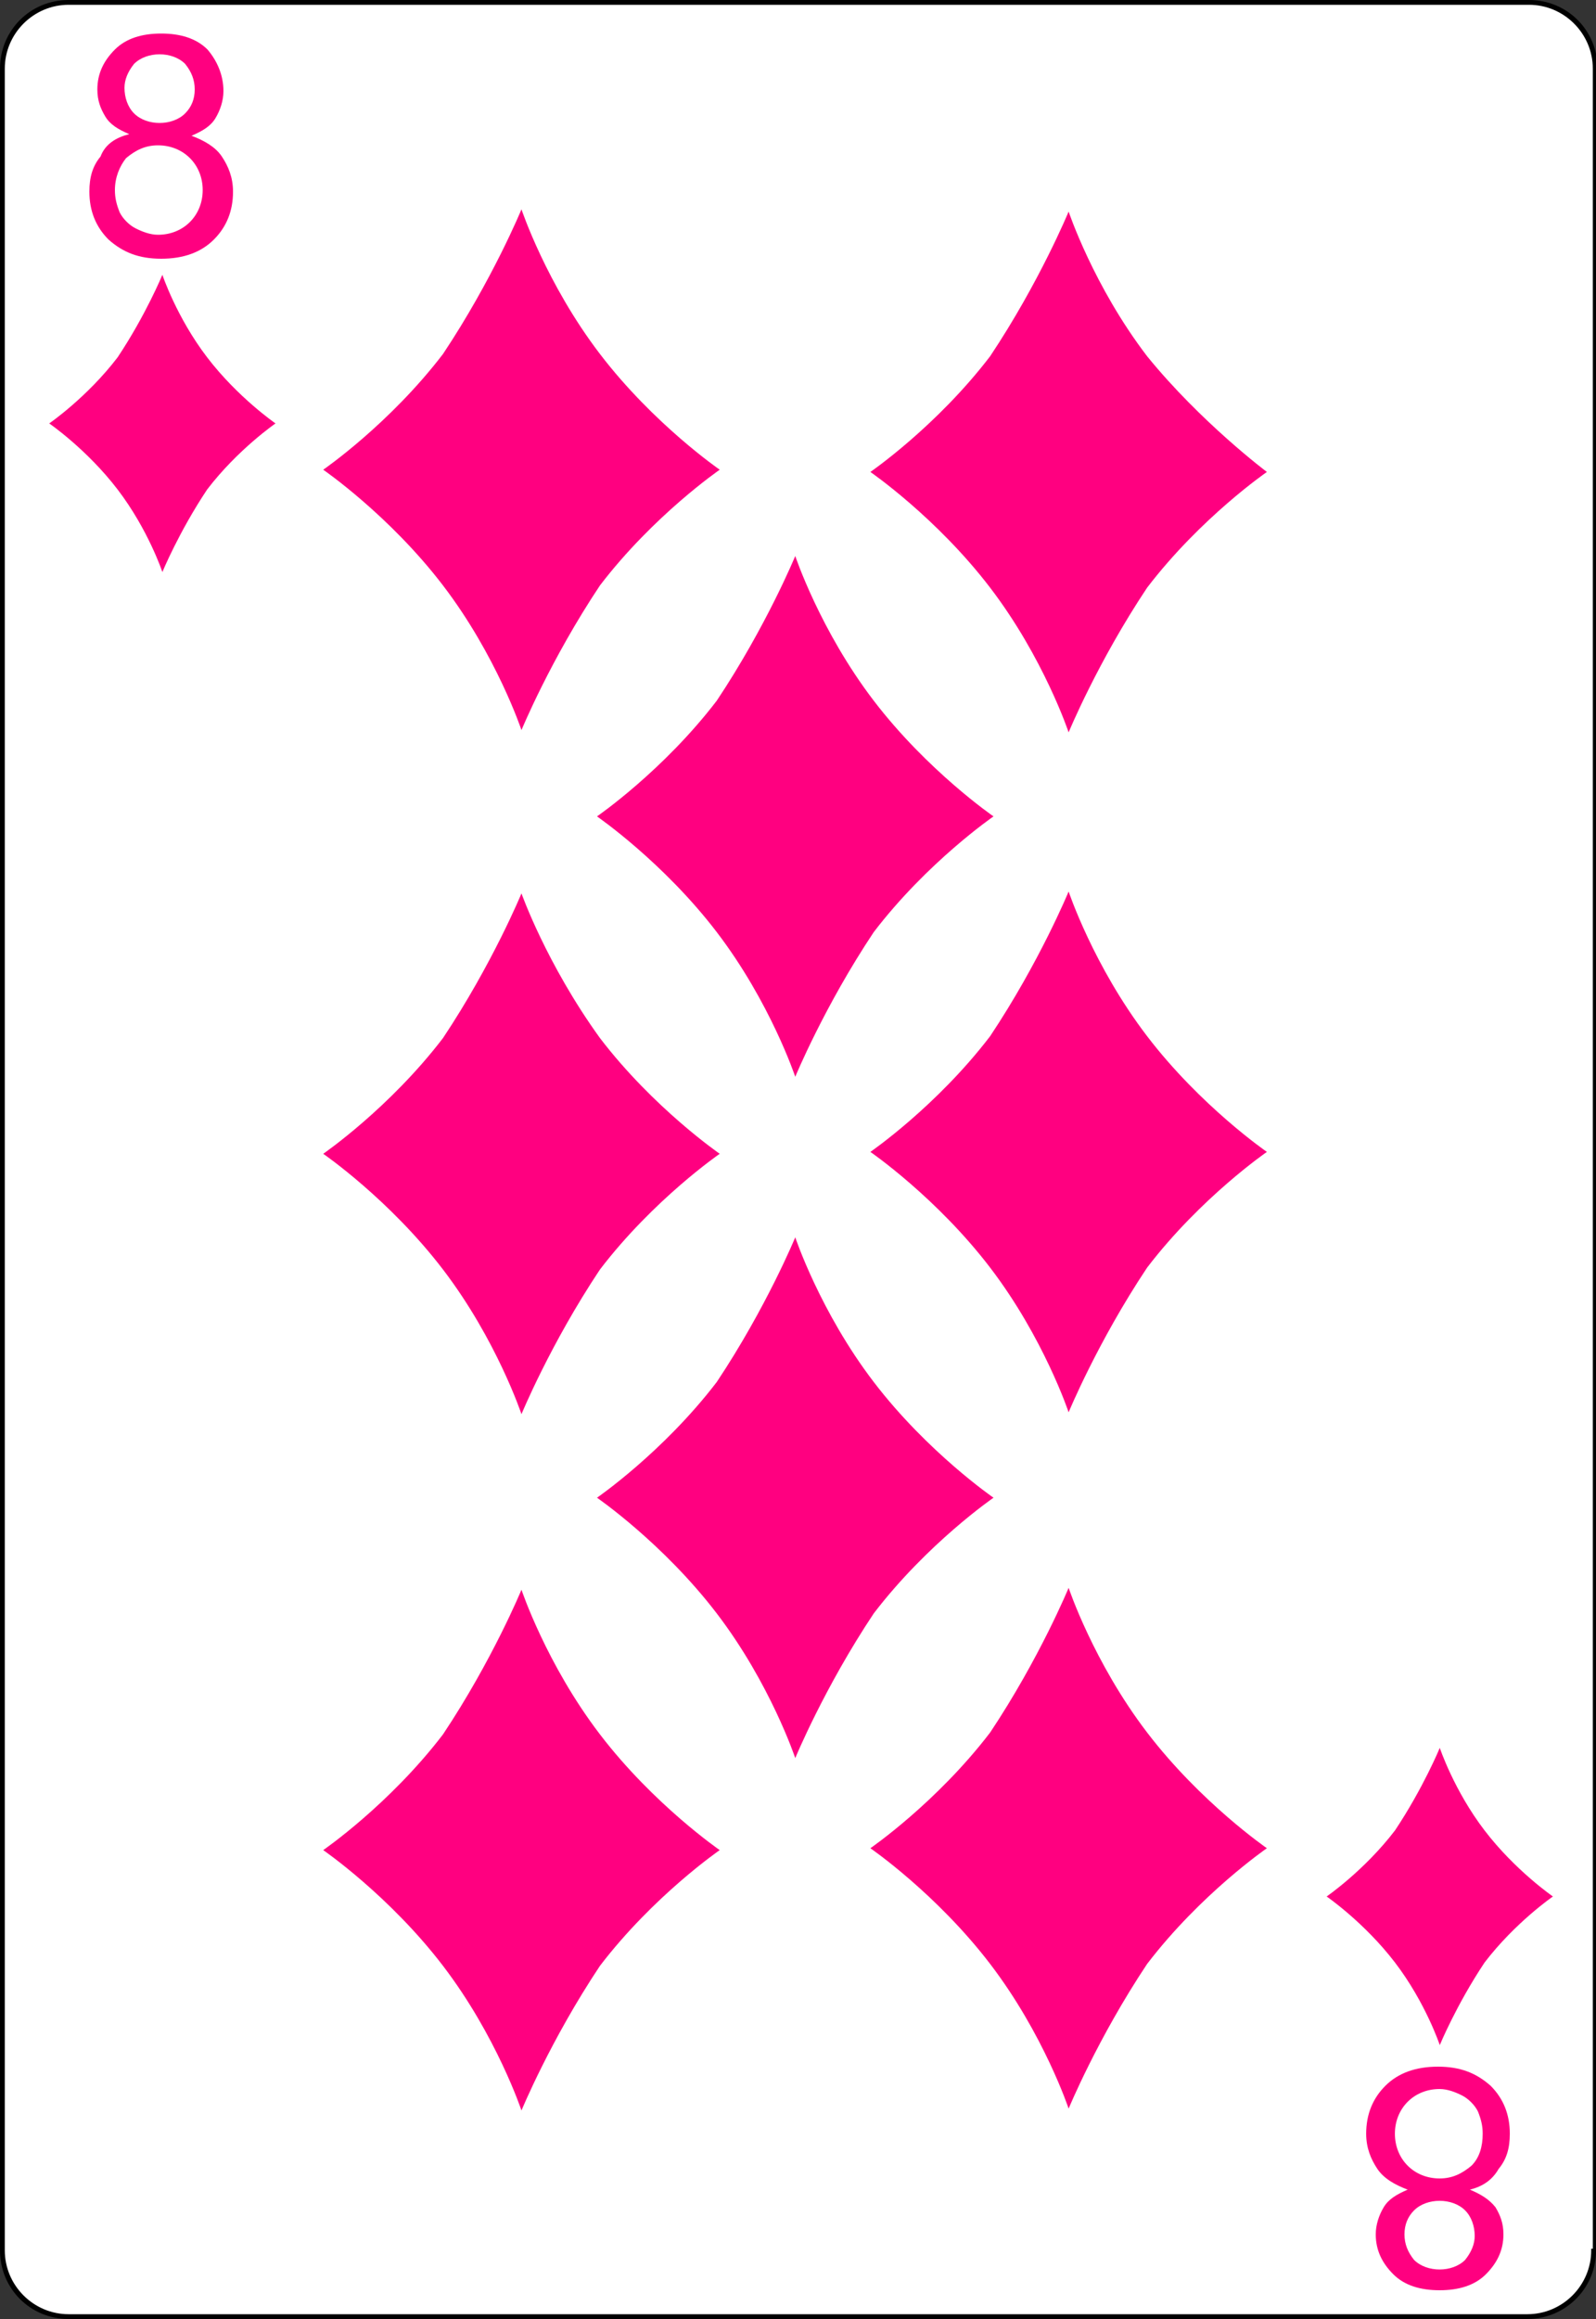<?xml version="1.0" encoding="utf-8"?>
<!-- Generator: Adobe Illustrator 22.0.0, SVG Export Plug-In . SVG Version: 6.00 Build 0)  -->
<svg version="1.1"
	 id="svg2" inkscape:export-filename="/home/byron/art/cards/final/PNGs/8_of_diamonds.png" inkscape:export-xdpi="215.44792" inkscape:export-ydpi="215.44792" inkscape:version="0.48.0 r9654" sodipodi:docname="8_of_diamonds.svg" xmlns:cc="http://creativecommons.org/ns#" xmlns:dc="http://purl.org/dc/elements/1.1/" xmlns:inkscape="http://www.inkscape.org/namespaces/inkscape" xmlns:rdf="http://www.w3.org/1999/02/22-rdf-syntax-ns#" xmlns:sodipodi="http://sodipodi.sourceforge.net/DTD/sodipodi-0.dtd" xmlns:svg="http://www.w3.org/2000/svg"
	 xmlns="http://www.w3.org/2000/svg" xmlns:xlink="http://www.w3.org/1999/xlink" x="0px" y="0px" viewBox="0 0 100 145.2"
	 style="enable-background:new 0 0 100 145.2;" xml:space="preserve" height="145.2px" width="100px">
<rect x="0" y="0" width="100" height="145.2" fill="#333333" stroke="none"/>
<style type="text/css">
	.st0{fill:#FFFFFF;}
	.st1{enable-background:new    ;}
	.st2{fill:#FF0080;}
</style>
<sodipodi:namedview  bordercolor="#666666" borderopacity="1" gridtolerance="10" guidetolerance="10" id="namedview39" inkscape:current-layer="svg2" inkscape:cx="72.124594" inkscape:cy="147.27218" inkscape:pageopacity="0" inkscape:pageshadow="2" inkscape:window-height="977" inkscape:window-maximized="1" inkscape:window-width="1680" inkscape:window-x="0" inkscape:window-y="25" inkscape:zoom="1.7208768" objecttolerance="10" pagecolor="#ffffff" showgrid="false">
	</sodipodi:namedview>
<g id="Layer_x0020_1">
	<g id="path5">
		<path class="st0" d="M99.8,140.9c0,2.3-1.9,4.1-4.1,4.1H4.3c-2.3,0-4.1-1.9-4.1-4.1V4.3C0.1,2,2,0.1,4.3,0.1h91.5
			c2.3,0,4.1,1.9,4.1,4.1L99.8,140.9L99.8,140.9z"/>
		<path d="M95.7,145.2H4.3c-2.4,0-4.3-1.9-4.3-4.3V4.3C0,1.9,1.9,0,4.3,0h91.5c2.4,0,4.3,1.9,4.3,4.3v136.8H100
			C99.9,143.4,98,145.2,95.7,145.2z M4.3,0.3c-2.2,0-4,1.8-4,4v136.6c0,2.2,1.8,4,4,4h91.4c2.2,0,4-1.8,4-4v-0.1h0.1V4.3
			c0-2.2-1.8-4-4-4H4.3z"/>
	</g>
	<g id="g7">
		<g id="g9">
		</g>
	</g>
	<g id="g15">
	</g>
	<g id="g19">
	</g>
	<g id="g23">
		<g id="g25">
		</g>
	</g>
	<g id="g31">
		<g id="g33">
		</g>
	</g>
</g>
<g class="st1">
	<path class="st2" d="M8.1,8.4C7.4,8.1,6.9,7.8,6.6,7.3c-0.3-0.5-0.5-1-0.5-1.7c0-1,0.4-1.8,1.1-2.5c0.7-0.7,1.7-1,2.9-1
		c1.2,0,2.2,0.3,2.9,1C13.6,3.8,14,4.7,14,5.7c0,0.6-0.2,1.2-0.5,1.7c-0.3,0.5-0.8,0.8-1.5,1.1c0.8,0.3,1.5,0.7,1.9,1.3
		c0.4,0.6,0.7,1.3,0.7,2.2c0,1.2-0.4,2.2-1.2,3c-0.8,0.8-1.9,1.2-3.3,1.2c-1.4,0-2.4-0.4-3.3-1.2c-0.8-0.8-1.2-1.8-1.2-3
		c0-0.9,0.2-1.6,0.7-2.2C6.6,9,7.3,8.6,8.1,8.4z M7.2,11.9c0,0.5,0.1,0.9,0.3,1.4c0.2,0.4,0.6,0.8,1,1c0.4,0.2,0.9,0.4,1.4,0.4
		c0.8,0,1.5-0.3,2-0.8c0.5-0.5,0.8-1.2,0.8-2c0-0.8-0.3-1.5-0.8-2c-0.5-0.5-1.2-0.8-2-0.8c-0.8,0-1.4,0.3-2,0.8
		C7.5,10.4,7.2,11.1,7.2,11.9z M7.8,5.5c0,0.6,0.2,1.2,0.6,1.6c0.4,0.4,1,0.6,1.6,0.6c0.6,0,1.2-0.2,1.6-0.6
		c0.4-0.4,0.6-0.9,0.6-1.5c0-0.6-0.2-1.1-0.6-1.6c-0.4-0.4-1-0.6-1.6-0.6c-0.6,0-1.2,0.2-1.6,0.6C8,4.5,7.8,5,7.8,5.5z"/>
</g>
<g class="st1">
	<path class="st2" d="M92.1,137.1c0.7,0.3,1.2,0.6,1.6,1.1c0.3,0.5,0.5,1,0.5,1.7c0,1-0.4,1.8-1.1,2.5c-0.7,0.7-1.7,1-2.9,1
		c-1.2,0-2.2-0.3-2.9-1c-0.7-0.7-1.1-1.5-1.1-2.5c0-0.6,0.2-1.2,0.5-1.7c0.3-0.5,0.8-0.8,1.5-1.1c-0.8-0.3-1.5-0.7-1.9-1.3
		c-0.4-0.6-0.7-1.3-0.7-2.2c0-1.2,0.4-2.2,1.2-3c0.8-0.8,1.9-1.2,3.3-1.2c1.4,0,2.4,0.4,3.3,1.2c0.8,0.8,1.2,1.8,1.2,3
		c0,0.9-0.2,1.6-0.7,2.2C93.5,136.5,92.9,136.9,92.1,137.1z M92.9,133.6c0-0.5-0.1-0.9-0.3-1.4c-0.2-0.4-0.6-0.8-1-1
		c-0.4-0.2-0.9-0.4-1.4-0.4c-0.8,0-1.5,0.3-2,0.8c-0.5,0.5-0.8,1.2-0.8,2c0,0.8,0.3,1.5,0.8,2c0.5,0.5,1.2,0.8,2,0.8
		c0.8,0,1.4-0.3,2-0.8C92.7,135.1,92.9,134.4,92.9,133.6z M92.4,140c0-0.6-0.2-1.2-0.6-1.6c-0.4-0.4-1-0.6-1.6-0.6
		c-0.6,0-1.2,0.2-1.6,0.6c-0.4,0.4-0.6,0.9-0.6,1.5c0,0.6,0.2,1.1,0.6,1.6c0.4,0.4,1,0.6,1.6,0.6c0.6,0,1.2-0.2,1.6-0.6
		C92.2,141,92.4,140.5,92.4,140z"/>
</g>
<g id="layer1-2-6" transform="matrix(1.477,0,0,1.477,16.968,44.236)">
	<g id="dl-6">
		<path inkscape:connector-curvature="0" sodipodi:nodetypes="ccccccccc" class="st2" d="M-2.7-14.8c-1.3-1.7-1.9-3.5-1.9-3.5
			s-0.7,1.7-1.9,3.5C-7.8-13.1-9.4-12-9.4-12s1.6,1.1,2.9,2.8c1.3,1.7,1.9,3.5,1.9,3.5s0.7-1.7,1.9-3.5c1.3-1.7,2.9-2.8,2.9-2.8
			S-1.4-13.1-2.7-14.8z"/>
	</g>
</g>
<g id="layer1-2-6-4" transform="matrix(1.477,0,0,1.477,150.621,198.503)">
	<g id="dl-6-9">
		<path inkscape:connector-curvature="0" sodipodi:nodetypes="ccccccccc" class="st2" d="M-39-56.8c-1.3-1.7-1.9-3.5-1.9-3.5
			s-0.7,1.7-1.9,3.5c-1.3,1.7-2.9,2.8-2.9,2.8s1.6,1.1,2.9,2.8c1.3,1.7,1.9,3.5,1.9,3.5s0.7-1.7,1.9-3.5c1.3-1.7,2.9-2.8,2.9-2.8
			S-37.7-55.1-39-56.8z"/>
	</g>
</g>
<g id="layer1-2-6-8" transform="matrix(2.588,0,0,2.588,111.729,193.622)">
	<g id="dl-6-8">
		<path inkscape:connector-curvature="0" sodipodi:nodetypes="ccccccccc" class="st2" d="M-15.4-32.9c-1.3-1.7-1.9-3.5-1.9-3.5
			s-0.7,1.7-1.9,3.5c-1.3,1.7-2.9,2.8-2.9,2.8s1.6,1.1,2.9,2.8c1.3,1.7,1.9,3.5,1.9,3.5s0.7-1.7,1.9-3.5c1.3-1.7,2.9-2.8,2.9-2.8
			S-14.1-31.2-15.4-32.9z"/>
	</g>
</g>
<g id="layer1-2-6-8-2" transform="matrix(2.588,0,0,2.588,111.729,49.22)">
	<g id="dl-6-8-6">
		<path inkscape:connector-curvature="0" sodipodi:nodetypes="ccccccccc" class="st2" d="M-15.4-10.4c-1.3-1.7-1.9-3.5-1.9-3.5
			s-0.7,1.7-1.9,3.5c-1.3,1.7-2.9,2.8-2.9,2.8s1.6,1.1,2.9,2.8c1.3,1.7,1.9,3.5,1.9,3.5s0.7-1.7,1.9-3.5c1.3-1.7,2.9-2.8,2.9-2.8
			S-14.1-8.8-15.4-10.4z"/>
	</g>
</g>
<g id="layer1-2-6-8-2-8" transform="matrix(2.588,0,0,2.588,111.729,120.52)">
	<g id="dl-6-8-6-8">
		<path inkscape:connector-curvature="0" sodipodi:nodetypes="ccccccccc" class="st2" d="M-15.4-21.5c-1.3-1.7-1.9-3.5-1.9-3.5
			s-0.7,1.7-1.9,3.5c-1.3,1.7-2.9,2.8-2.9,2.8s1.6,1.1,2.9,2.8c1.3,1.7,1.9,3.5,1.9,3.5s0.7-1.7,1.9-3.5c1.3-1.7,2.9-2.8,2.9-2.8
			S-14.1-19.8-15.4-21.5z"/>
	</g>
</g>
<g id="layer1-2-6-8-8" transform="matrix(2.588,0,0,2.588,54.413,193.74)">
	<g id="dl-6-8-8">
		<path inkscape:connector-curvature="0" sodipodi:nodetypes="ccccccccc" class="st2" d="M-6.5-32.9c-1.3-1.7-1.9-3.5-1.9-3.5
			s-0.7,1.7-1.9,3.5c-1.3,1.7-2.9,2.8-2.9,2.8s1.6,1.1,2.9,2.8c1.3,1.7,1.9,3.5,1.9,3.5s0.7-1.7,1.9-3.5c1.3-1.7,2.9-2.8,2.9-2.8
			S-5.2-31.2-6.5-32.9z"/>
	</g>
</g>
<g id="layer1-2-6-8-2-4" transform="matrix(2.588,0,0,2.588,54.413,49.338)">
	<g id="dl-6-8-6-3">
		<path inkscape:connector-curvature="0" sodipodi:nodetypes="ccccccccc" class="st2" d="M-6.5-10.5c-1.3-1.7-1.9-3.5-1.9-3.5
			s-0.7,1.7-1.9,3.5c-1.3,1.7-2.9,2.8-2.9,2.8s1.6,1.1,2.9,2.8c1.3,1.7,1.9,3.5,1.9,3.5s0.7-1.7,1.9-3.5c1.3-1.7,2.9-2.8,2.9-2.8
			S-5.2-8.8-6.5-10.5z"/>
	</g>
</g>
<g id="layer1-2-6-8-2-8-1" transform="matrix(2.588,0,0,2.588,54.413,120.638)">
	<g id="dl-6-8-6-8-4">
		<path inkscape:connector-curvature="0" sodipodi:nodetypes="ccccccccc" class="st2" d="M-6.5-21.5C-7.8-23.3-8.4-25-8.4-25
			s-0.7,1.7-1.9,3.5c-1.3,1.7-2.9,2.8-2.9,2.8s1.6,1.1,2.9,2.8c1.3,1.7,1.9,3.5,1.9,3.5s0.7-1.7,1.9-3.5c1.3-1.7,2.9-2.8,2.9-2.8
			S-5.2-19.8-6.5-21.5z"/>
	</g>
</g>
<g id="layer1-2-6-8-2-4-8" transform="matrix(2.588,0,0,2.588,83.213,85.538)">
	<g id="dl-6-8-6-3-8">
		<path inkscape:connector-curvature="0" sodipodi:nodetypes="ccccccccc" class="st2" d="M-11-16.1c-1.3-1.7-1.9-3.5-1.9-3.5
			s-0.7,1.7-1.9,3.5c-1.3,1.7-2.9,2.8-2.9,2.8s1.6,1.1,2.9,2.8c1.3,1.7,1.9,3.5,1.9,3.5s0.7-1.7,1.9-3.5c1.3-1.7,2.9-2.8,2.9-2.8
			S-9.7-14.4-11-16.1z"/>
	</g>
</g>
<g id="layer1-2-6-8-8-6" transform="matrix(2.588,0,0,2.588,83.213,156.924)">
	<g id="dl-6-8-8-8">
		<path inkscape:connector-curvature="0" sodipodi:nodetypes="ccccccccc" class="st2" d="M-11-27.2c-1.3-1.7-1.9-3.5-1.9-3.5
			s-0.7,1.7-1.9,3.5c-1.3,1.7-2.9,2.8-2.9,2.8s1.6,1.1,2.9,2.8c1.3,1.7,1.9,3.5,1.9,3.5s0.7-1.7,1.9-3.5c1.3-1.7,2.9-2.8,2.9-2.8
			S-9.7-25.5-11-27.2z"/>
	</g>
</g>
</svg>

